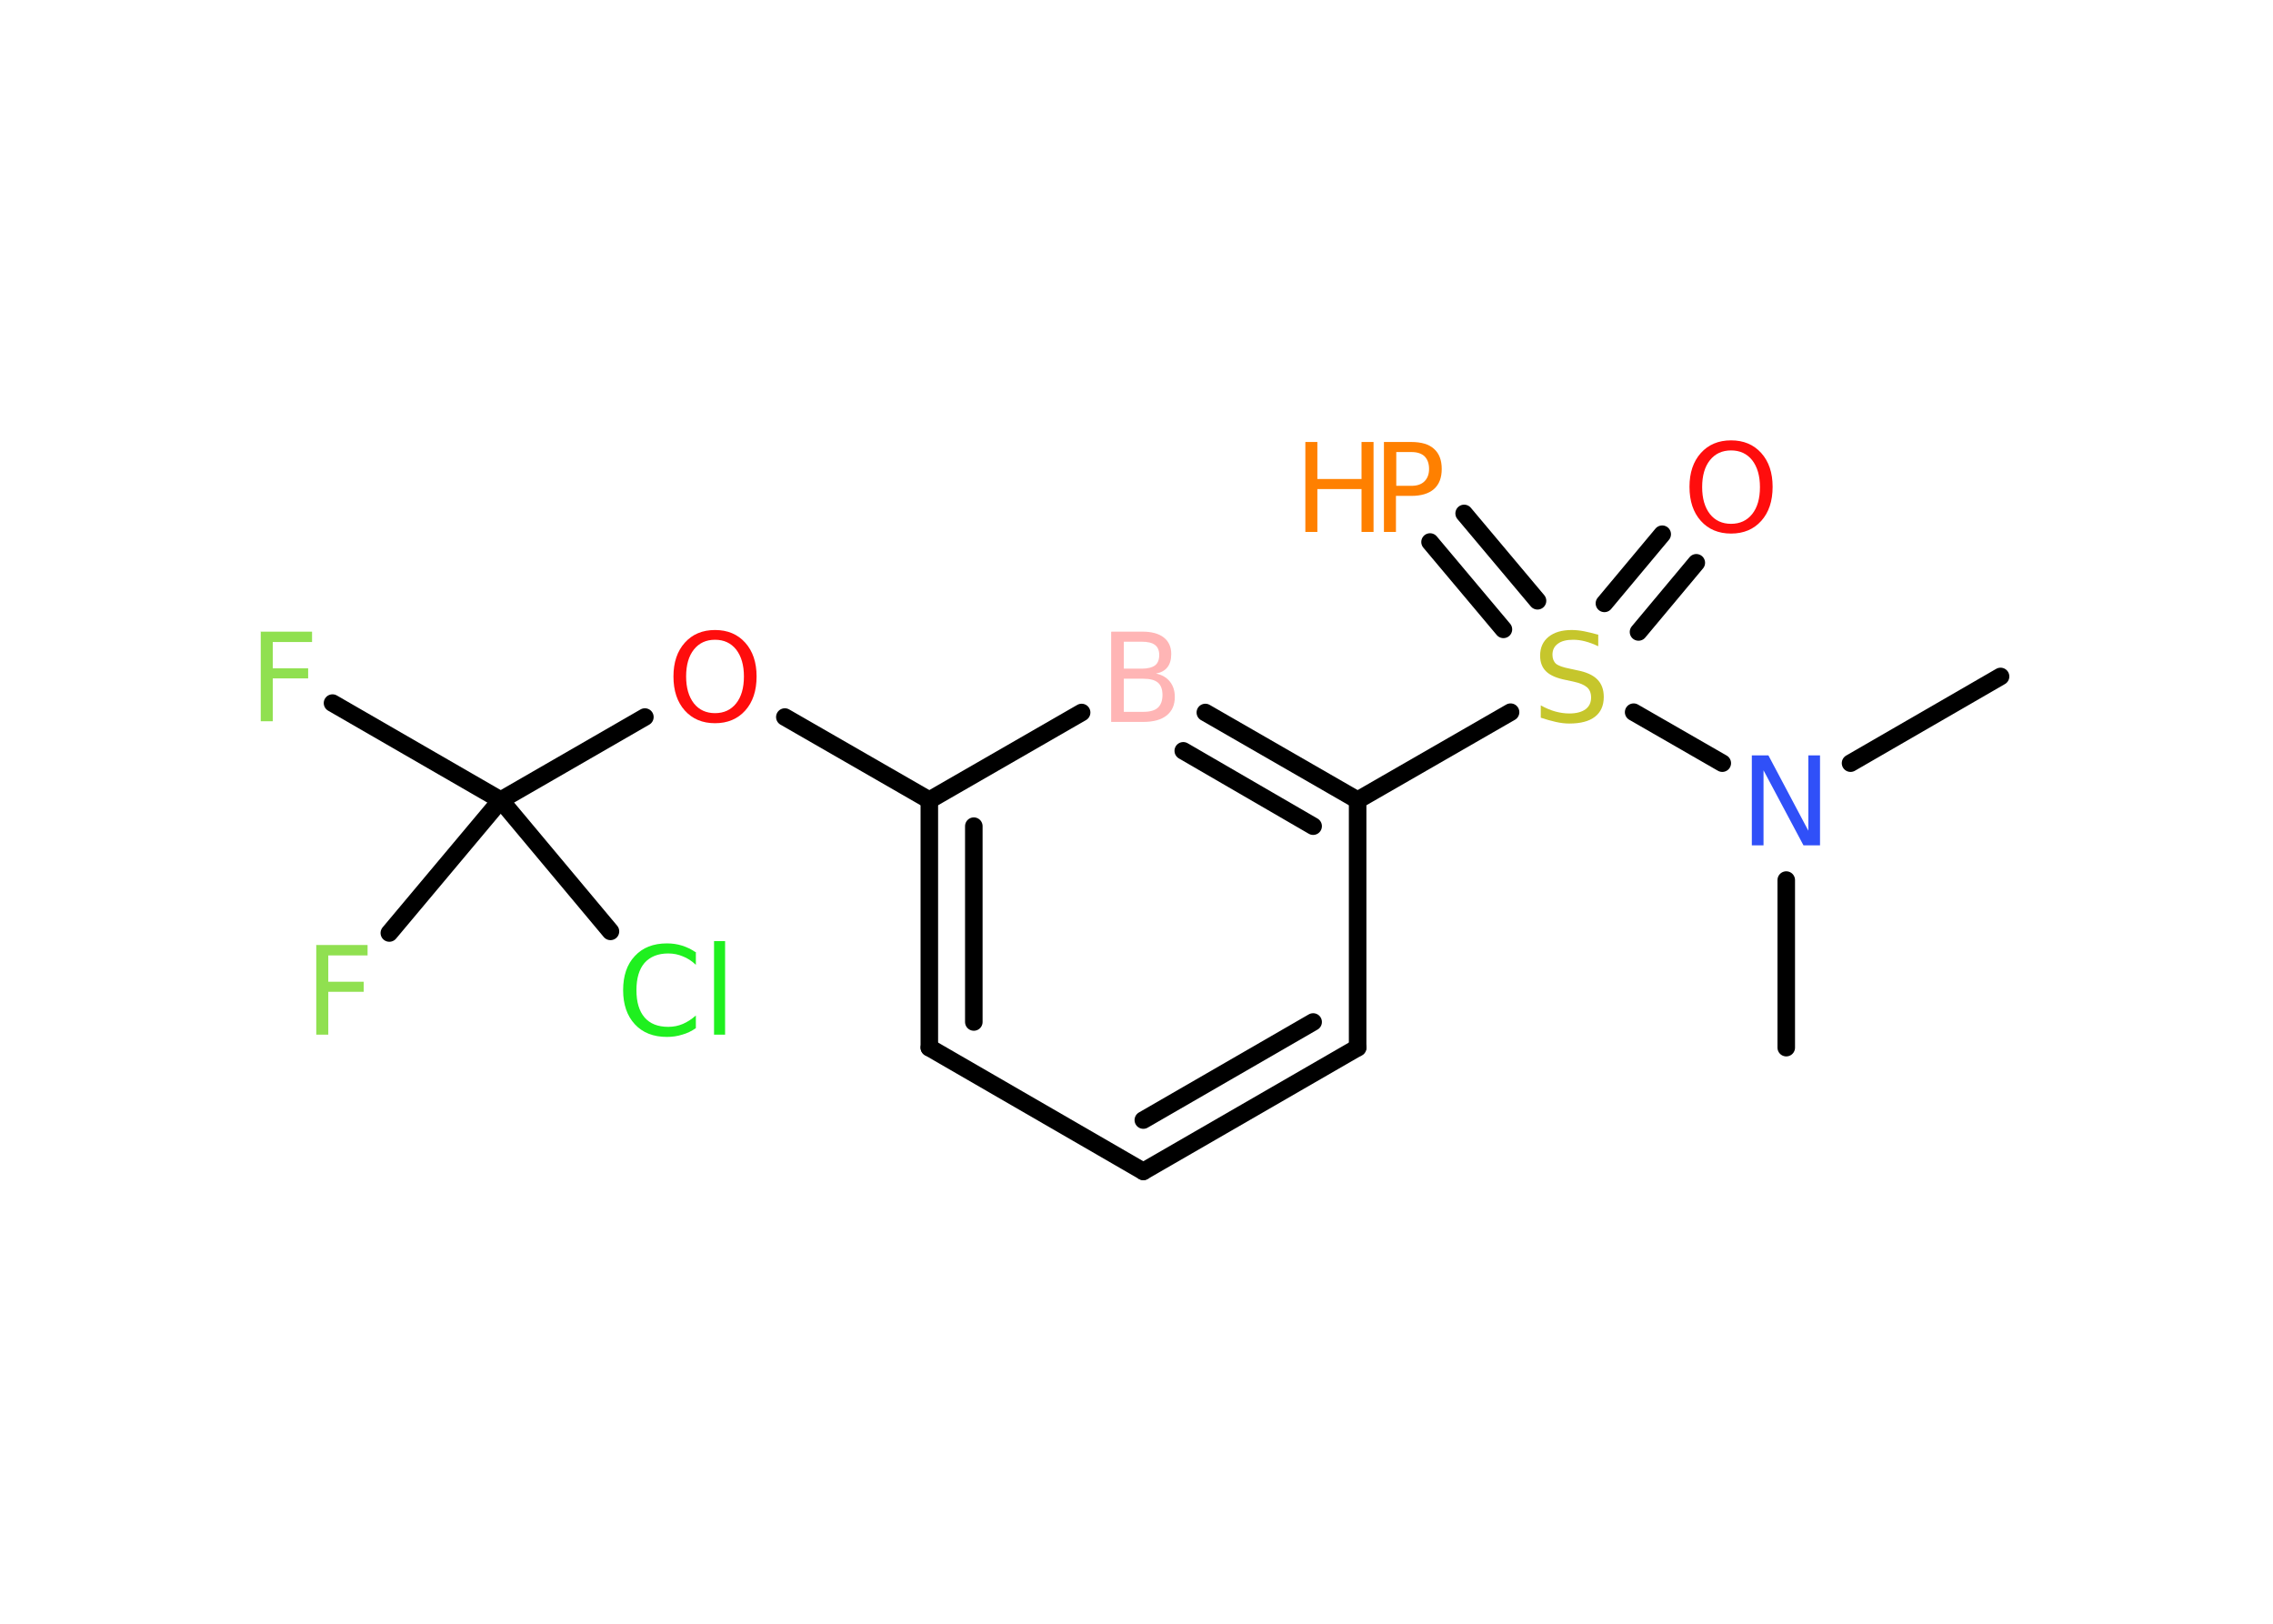 <?xml version='1.0' encoding='UTF-8'?>
<!DOCTYPE svg PUBLIC "-//W3C//DTD SVG 1.1//EN" "http://www.w3.org/Graphics/SVG/1.1/DTD/svg11.dtd">
<svg version='1.2' xmlns='http://www.w3.org/2000/svg' xmlns:xlink='http://www.w3.org/1999/xlink' width='70.0mm' height='50.0mm' viewBox='0 0 70.0 50.0'>
  <desc>Generated by the Chemistry Development Kit (http://github.com/cdk)</desc>
  <g stroke-linecap='round' stroke-linejoin='round' stroke='#000000' stroke-width='.54' fill='#90E050'>
    <rect x='.0' y='.0' width='70.0' height='50.0' fill='#FFFFFF' stroke='none'/>
    <g id='mol1' class='mol'>
      <line id='mol1bnd1' class='bond' x1='61.61' y1='20.83' x2='56.99' y2='23.5'/>
      <line id='mol1bnd2' class='bond' x1='55.01' y1='27.1' x2='55.01' y2='32.26'/>
      <line id='mol1bnd3' class='bond' x1='53.04' y1='23.5' x2='50.31' y2='21.93'/>
      <g id='mol1bnd4' class='bond'>
        <line x1='49.41' y1='18.58' x2='51.19' y2='16.45'/>
        <line x1='50.46' y1='19.46' x2='52.24' y2='17.33'/>
      </g>
      <g id='mol1bnd5' class='bond'>
        <line x1='46.3' y1='19.38' x2='44.04' y2='16.69'/>
        <line x1='47.35' y1='18.5' x2='45.09' y2='15.81'/>
      </g>
      <line id='mol1bnd6' class='bond' x1='46.52' y1='21.93' x2='41.81' y2='24.64'/>
      <g id='mol1bnd7' class='bond'>
        <line x1='41.81' y1='24.64' x2='37.12' y2='21.94'/>
        <line x1='40.44' y1='25.44' x2='36.44' y2='23.12'/>
      </g>
      <line id='mol1bnd8' class='bond' x1='33.31' y1='21.94' x2='28.62' y2='24.64'/>
      <line id='mol1bnd9' class='bond' x1='28.62' y1='24.64' x2='24.17' y2='22.08'/>
      <line id='mol1bnd10' class='bond' x1='19.86' y1='22.08' x2='15.42' y2='24.64'/>
      <line id='mol1bnd11' class='bond' x1='15.42' y1='24.64' x2='10.24' y2='21.65'/>
      <line id='mol1bnd12' class='bond' x1='15.42' y1='24.64' x2='11.99' y2='28.73'/>
      <line id='mol1bnd13' class='bond' x1='15.42' y1='24.64' x2='18.8' y2='28.68'/>
      <g id='mol1bnd14' class='bond'>
        <line x1='28.62' y1='24.64' x2='28.62' y2='32.26'/>
        <line x1='29.99' y1='25.44' x2='29.99' y2='31.47'/>
      </g>
      <line id='mol1bnd15' class='bond' x1='28.62' y1='32.26' x2='35.21' y2='36.07'/>
      <g id='mol1bnd16' class='bond'>
        <line x1='35.21' y1='36.07' x2='41.81' y2='32.26'/>
        <line x1='35.21' y1='34.49' x2='40.44' y2='31.47'/>
      </g>
      <line id='mol1bnd17' class='bond' x1='41.81' y1='24.64' x2='41.81' y2='32.26'/>
      <path id='mol1atm2' class='atom' d='M53.96 23.26h.5l1.23 2.32v-2.32h.36v2.77h-.51l-1.23 -2.31v2.31h-.36v-2.77z' stroke='none' fill='#3050F8'/>
      <path id='mol1atm4' class='atom' d='M49.22 19.54v.36q-.21 -.1 -.4 -.15q-.19 -.05 -.37 -.05q-.31 .0 -.47 .12q-.17 .12 -.17 .34q.0 .18 .11 .28q.11 .09 .42 .15l.23 .05q.42 .08 .62 .28q.2 .2 .2 .54q.0 .4 -.27 .61q-.27 .21 -.79 .21q-.2 .0 -.42 -.05q-.22 -.05 -.46 -.13v-.38q.23 .13 .45 .19q.22 .06 .43 .06q.32 .0 .5 -.13q.17 -.13 .17 -.36q.0 -.21 -.13 -.32q-.13 -.11 -.41 -.17l-.23 -.05q-.42 -.08 -.61 -.26q-.19 -.18 -.19 -.49q.0 -.37 .26 -.58q.26 -.21 .71 -.21q.19 .0 .39 .04q.2 .04 .41 .1z' stroke='none' fill='#C6C62C'/>
      <path id='mol1atm5' class='atom' d='M53.31 13.87q-.41 .0 -.65 .3q-.24 .3 -.24 .83q.0 .52 .24 .83q.24 .3 .65 .3q.41 .0 .65 -.3q.24 -.3 .24 -.83q.0 -.52 -.24 -.83q-.24 -.3 -.65 -.3zM53.31 13.56q.58 .0 .93 .39q.35 .39 .35 1.04q.0 .66 -.35 1.05q-.35 .39 -.93 .39q-.58 .0 -.93 -.39q-.35 -.39 -.35 -1.05q.0 -.65 .35 -1.04q.35 -.39 .93 -.39z' stroke='none' fill='#FF0D0D'/>
      <g id='mol1atm6' class='atom'>
        <path d='M43.0 13.92v1.04h.47q.26 .0 .4 -.14q.14 -.14 .14 -.38q.0 -.25 -.14 -.39q-.14 -.13 -.4 -.13h-.47zM42.62 13.61h.84q.47 .0 .7 .21q.24 .21 .24 .62q.0 .41 -.24 .62q-.24 .21 -.7 .21h-.47v1.11h-.37v-2.77z' stroke='none' fill='#FF8000'/>
        <path d='M40.2 13.61h.37v1.14h1.36v-1.14h.37v2.77h-.37v-1.32h-1.36v1.32h-.37v-2.77z' stroke='none' fill='#FF8000'/>
      </g>
      <path id='mol1atm8' class='atom' d='M34.61 20.9v1.02h.6q.31 .0 .45 -.13q.14 -.13 .14 -.39q.0 -.26 -.14 -.38q-.14 -.12 -.45 -.12h-.6zM34.61 19.76v.83h.55q.27 .0 .41 -.1q.13 -.1 .13 -.32q.0 -.21 -.13 -.31q-.13 -.1 -.41 -.1h-.55zM34.23 19.45h.95q.43 .0 .66 .18q.23 .18 .23 .51q.0 .26 -.12 .41q-.12 .15 -.35 .19q.28 .06 .43 .25q.15 .19 .15 .47q.0 .37 -.25 .57q-.25 .2 -.72 .2h-.99v-2.77z' stroke='none' fill='#FFB5B5'/>
      <path id='mol1atm10' class='atom' d='M22.02 19.7q-.41 .0 -.65 .3q-.24 .3 -.24 .83q.0 .52 .24 .83q.24 .3 .65 .3q.41 .0 .65 -.3q.24 -.3 .24 -.83q.0 -.52 -.24 -.83q-.24 -.3 -.65 -.3zM22.02 19.4q.58 .0 .93 .39q.35 .39 .35 1.04q.0 .66 -.35 1.05q-.35 .39 -.93 .39q-.58 .0 -.93 -.39q-.35 -.39 -.35 -1.05q.0 -.65 .35 -1.04q.35 -.39 .93 -.39z' stroke='none' fill='#FF0D0D'/>
      <path id='mol1atm12' class='atom' d='M8.02 19.45h1.59v.32h-1.21v.81h1.09v.31h-1.09v1.32h-.37v-2.77z' stroke='none'/>
      <path id='mol1atm13' class='atom' d='M9.73 29.1h1.59v.32h-1.21v.81h1.09v.31h-1.09v1.32h-.37v-2.77z' stroke='none'/>
      <path id='mol1atm14' class='atom' d='M21.43 29.31v.4q-.19 -.18 -.4 -.26q-.21 -.09 -.45 -.09q-.47 .0 -.73 .29q-.25 .29 -.25 .84q.0 .55 .25 .84q.25 .29 .73 .29q.24 .0 .45 -.09q.21 -.09 .4 -.26v.39q-.2 .14 -.42 .2q-.22 .07 -.47 .07q-.63 .0 -.99 -.39q-.36 -.39 -.36 -1.05q.0 -.67 .36 -1.05q.36 -.39 .99 -.39q.25 .0 .47 .07q.22 .07 .41 .2zM21.99 28.98h.34v2.88h-.34v-2.88z' stroke='none' fill='#1FF01F'/>
    </g>
  </g>
</svg>
